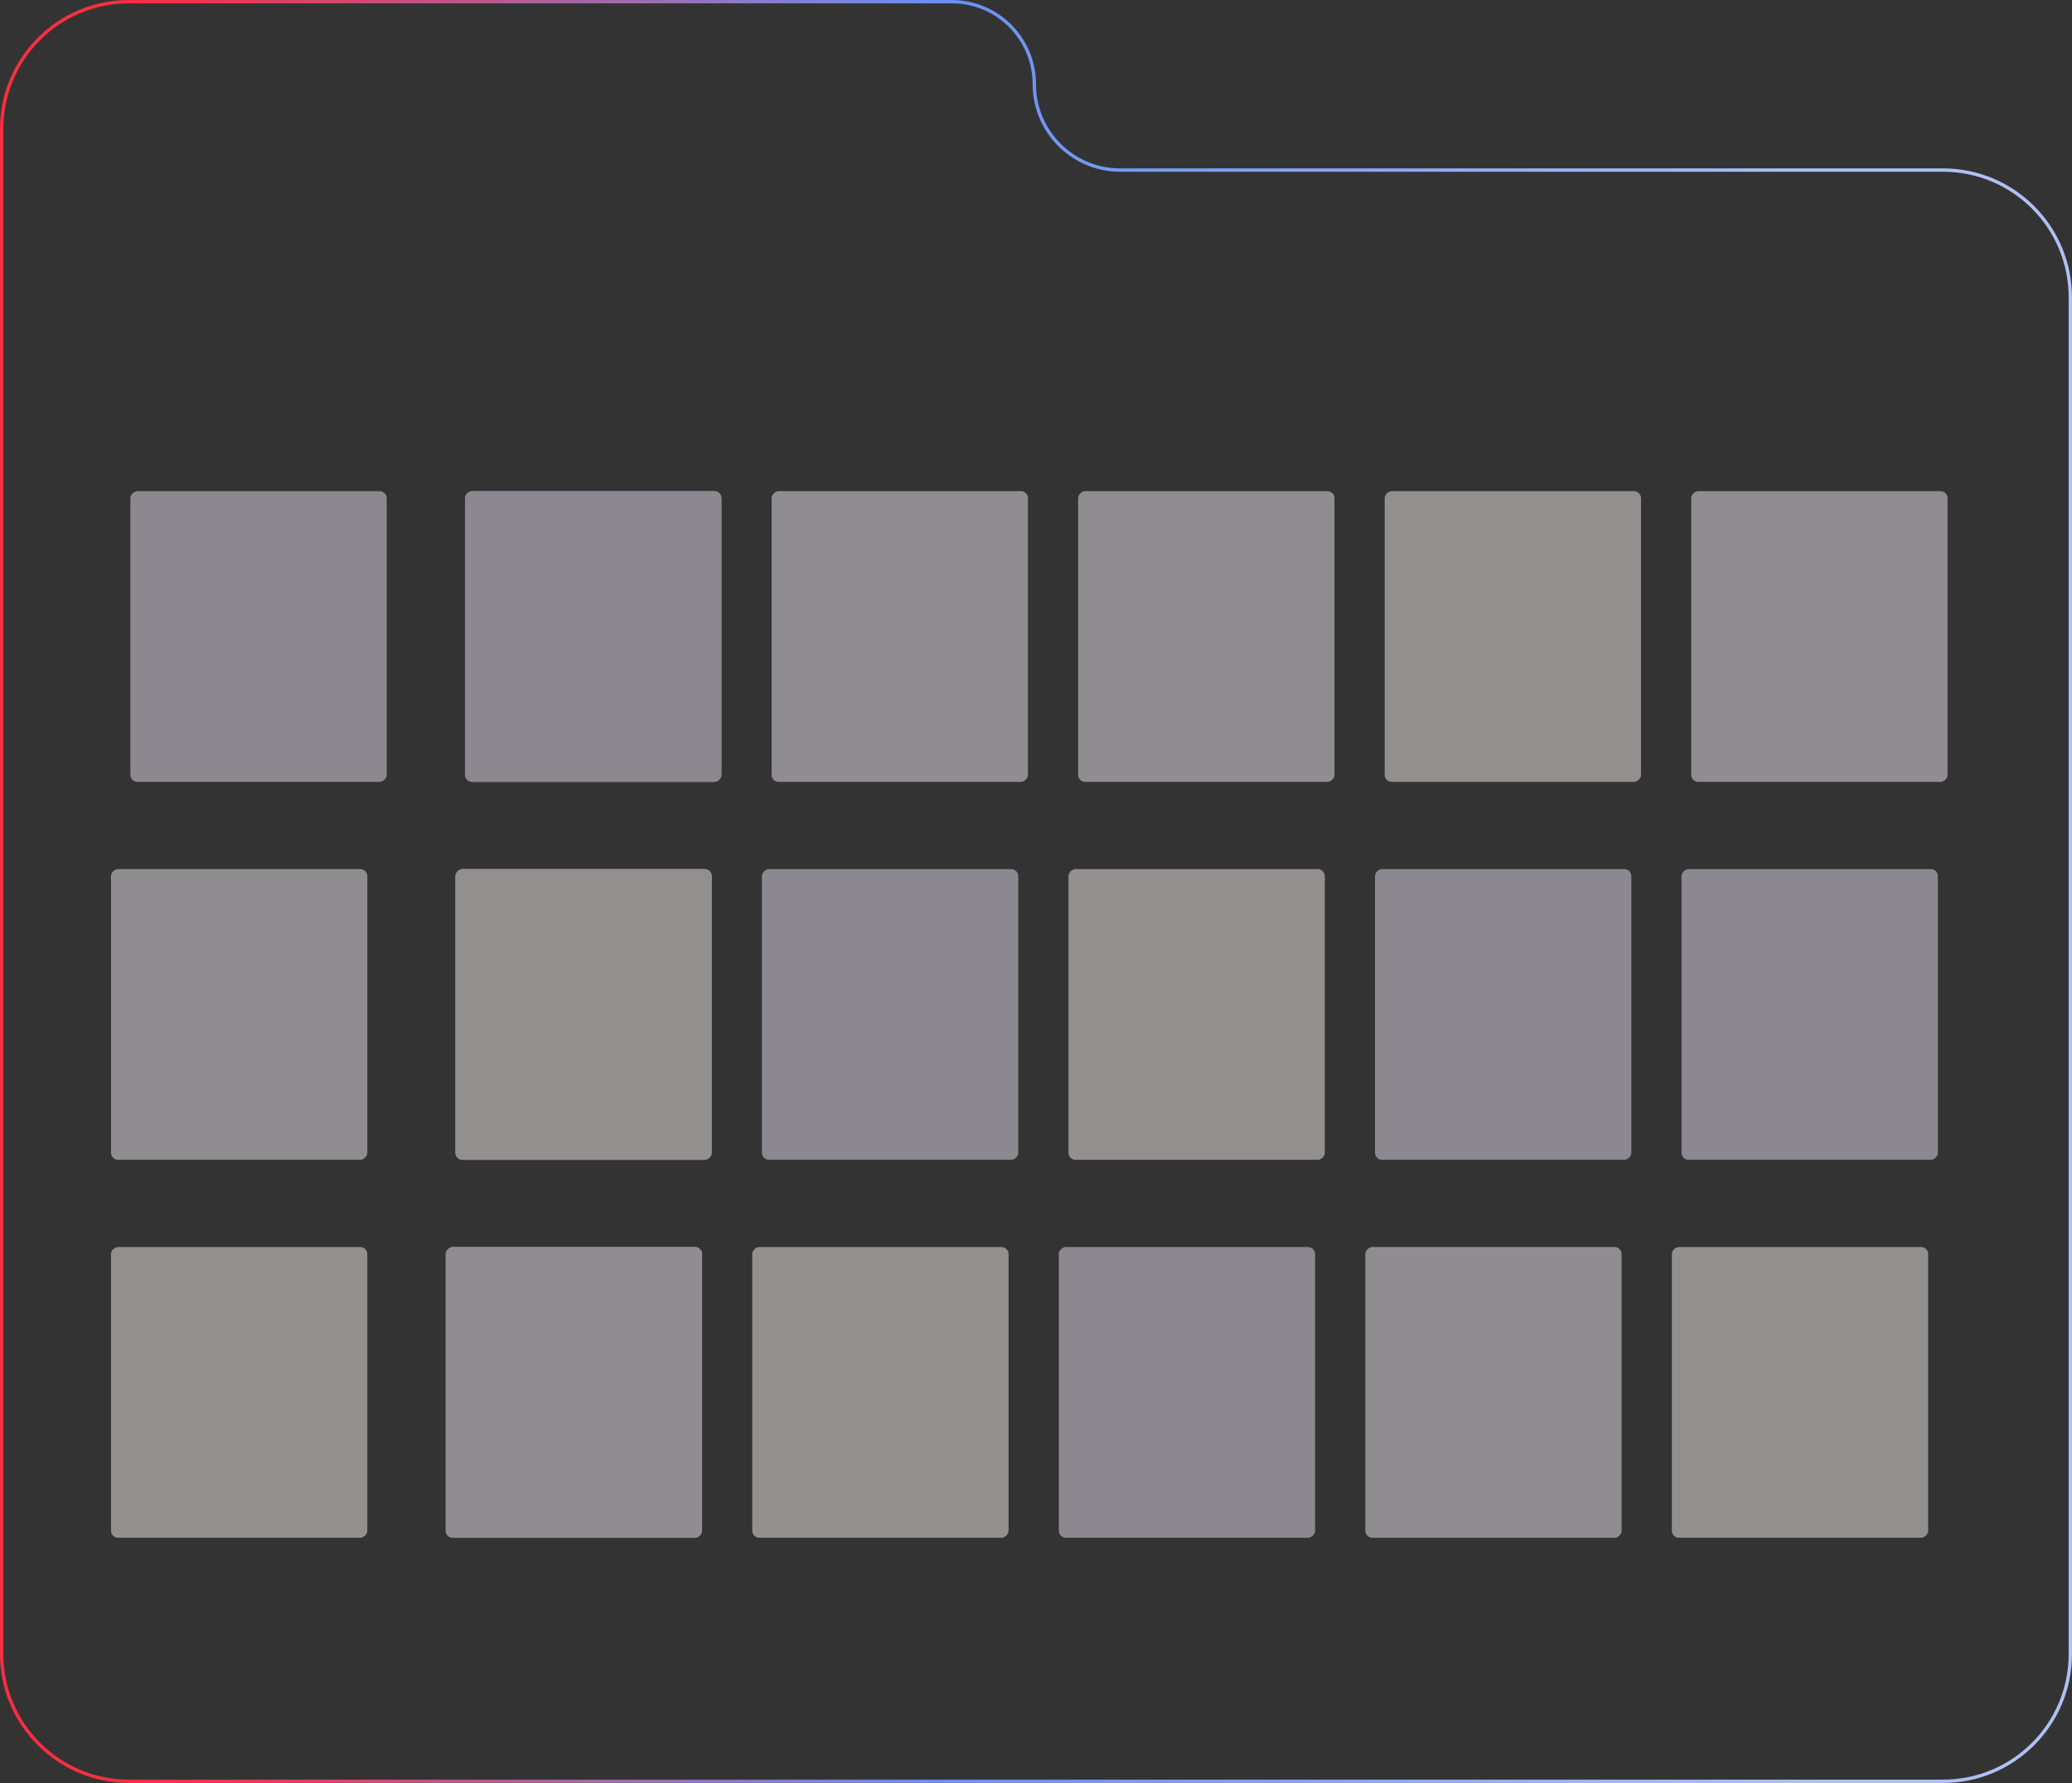 <svg width="616" height="530" viewBox="0 0 616 530" fill="none" xmlns="http://www.w3.org/2000/svg">
<rect x="0" y="0" width="616" height="530" fill="#333333" stroke="none"/>
<g clip-path="url(#clip0_1_130)">
<path d="M0.5 491.686C0.5 512.57 17.43 529.5 38.314 529.5H577.686C598.57 529.5 615.5 512.57 615.5 491.686V88.37C615.5 67.486 598.57 50.556 577.686 50.556H333.028C318.929 50.556 307.5 39.127 307.5 25.028C307.5 11.482 296.518 0.5 282.972 0.5H154.457H38.314C17.43 0.5 0.5 17.43 0.5 38.314V491.686Z" stroke="url(#paint0_linear_1_130)"/>
<g opacity="0.5">
<rect x="33" y="457.102" width="86.417" height="76.204" rx="2.095" transform="rotate(-90 33 457.102)" fill="#F5EBEC"/>
<rect x="33" y="344.76" width="86.417" height="76.204" rx="2.095" transform="rotate(-90 33 344.76)" fill="#EEE7ED"/>
<rect x="38.761" y="232.417" width="86.417" height="76.204" rx="2.095" transform="rotate(-90 38.761 232.417)" fill="#E5DDEB"/>
<rect x="132.511" y="457.102" width="86.417" height="76.204" rx="2.095" transform="rotate(-90 132.511 457.102)" fill="#E5DDEB"/>
<rect x="135.391" y="344.76" width="86.417" height="76.204" rx="2.095" transform="rotate(-90 135.391 344.76)" fill="#E5DDEB"/>
<rect x="138.272" y="232.417" width="86.417" height="76.204" rx="2.095" transform="rotate(-90 138.272 232.417)" fill="#E5DDEB"/>
<rect x="132.511" y="457.102" width="86.417" height="76.204" rx="2.095" transform="rotate(-90 132.511 457.102)" fill="#EEE7ED"/>
<rect x="135.391" y="344.76" width="86.417" height="76.204" rx="2.095" transform="rotate(-90 135.391 344.76)" fill="#F5EBEC"/>
<rect x="138.272" y="232.417" width="86.417" height="76.204" rx="2.095" transform="rotate(-90 138.272 232.417)" fill="#E5DDEB"/>
<rect x="223.642" y="457.102" width="86.417" height="76.204" rx="2.095" transform="rotate(-90 223.642 457.102)" fill="#F5EBEC"/>
<rect x="226.522" y="344.76" width="86.417" height="76.204" rx="2.095" transform="rotate(-90 226.522 344.76)" fill="#E5DDEB"/>
<rect x="229.403" y="232.417" width="86.417" height="76.204" rx="2.095" transform="rotate(-90 229.403 232.417)" fill="#EEE7ED"/>
<rect x="314.773" y="457.102" width="86.417" height="76.204" rx="2.095" transform="rotate(-90 314.773 457.102)" fill="#E5DDEB"/>
<rect x="317.653" y="344.76" width="86.417" height="76.204" rx="2.095" transform="rotate(-90 317.653 344.76)" fill="#F5EBEC"/>
<rect x="320.534" y="232.417" width="86.417" height="76.204" rx="2.095" transform="rotate(-90 320.534 232.417)" fill="#EEE7ED"/>
<rect x="405.904" y="457.102" width="86.417" height="76.204" rx="2.095" transform="rotate(-90 405.904 457.102)" fill="#EEE7ED"/>
<rect x="408.784" y="344.76" width="86.417" height="76.204" rx="2.095" transform="rotate(-90 408.784 344.76)" fill="#E5DDEB"/>
<rect x="411.665" y="232.417" width="86.417" height="76.204" rx="2.095" transform="rotate(-90 411.665 232.417)" fill="#F5EBEC"/>
<rect x="497.035" y="457.102" width="86.417" height="76.204" rx="2.095" transform="rotate(-90 497.035 457.102)" fill="#F5EBEC"/>
<rect x="499.915" y="344.76" width="86.417" height="76.204" rx="2.095" transform="rotate(-90 499.915 344.76)" fill="#E5DDEB"/>
<rect x="502.796" y="232.417" width="86.417" height="76.204" rx="2.095" transform="rotate(-90 502.796 232.417)" fill="#EEE7ED"/>
</g>
</g>
<defs>
<linearGradient id="paint0_linear_1_130" x1="0" y1="265" x2="616" y2="265" gradientUnits="userSpaceOnUse">
<stop offset="0.065" stop-color="#F72F41"/>
<stop offset="0.45" stop-color="#698FF3"/>
<stop offset="0.88" stop-color="#AEC1F3"/>
</linearGradient>
<clipPath id="clip0_1_130">
<rect width="616" height="530" fill="white"/>
</clipPath>
</defs>
</svg>
